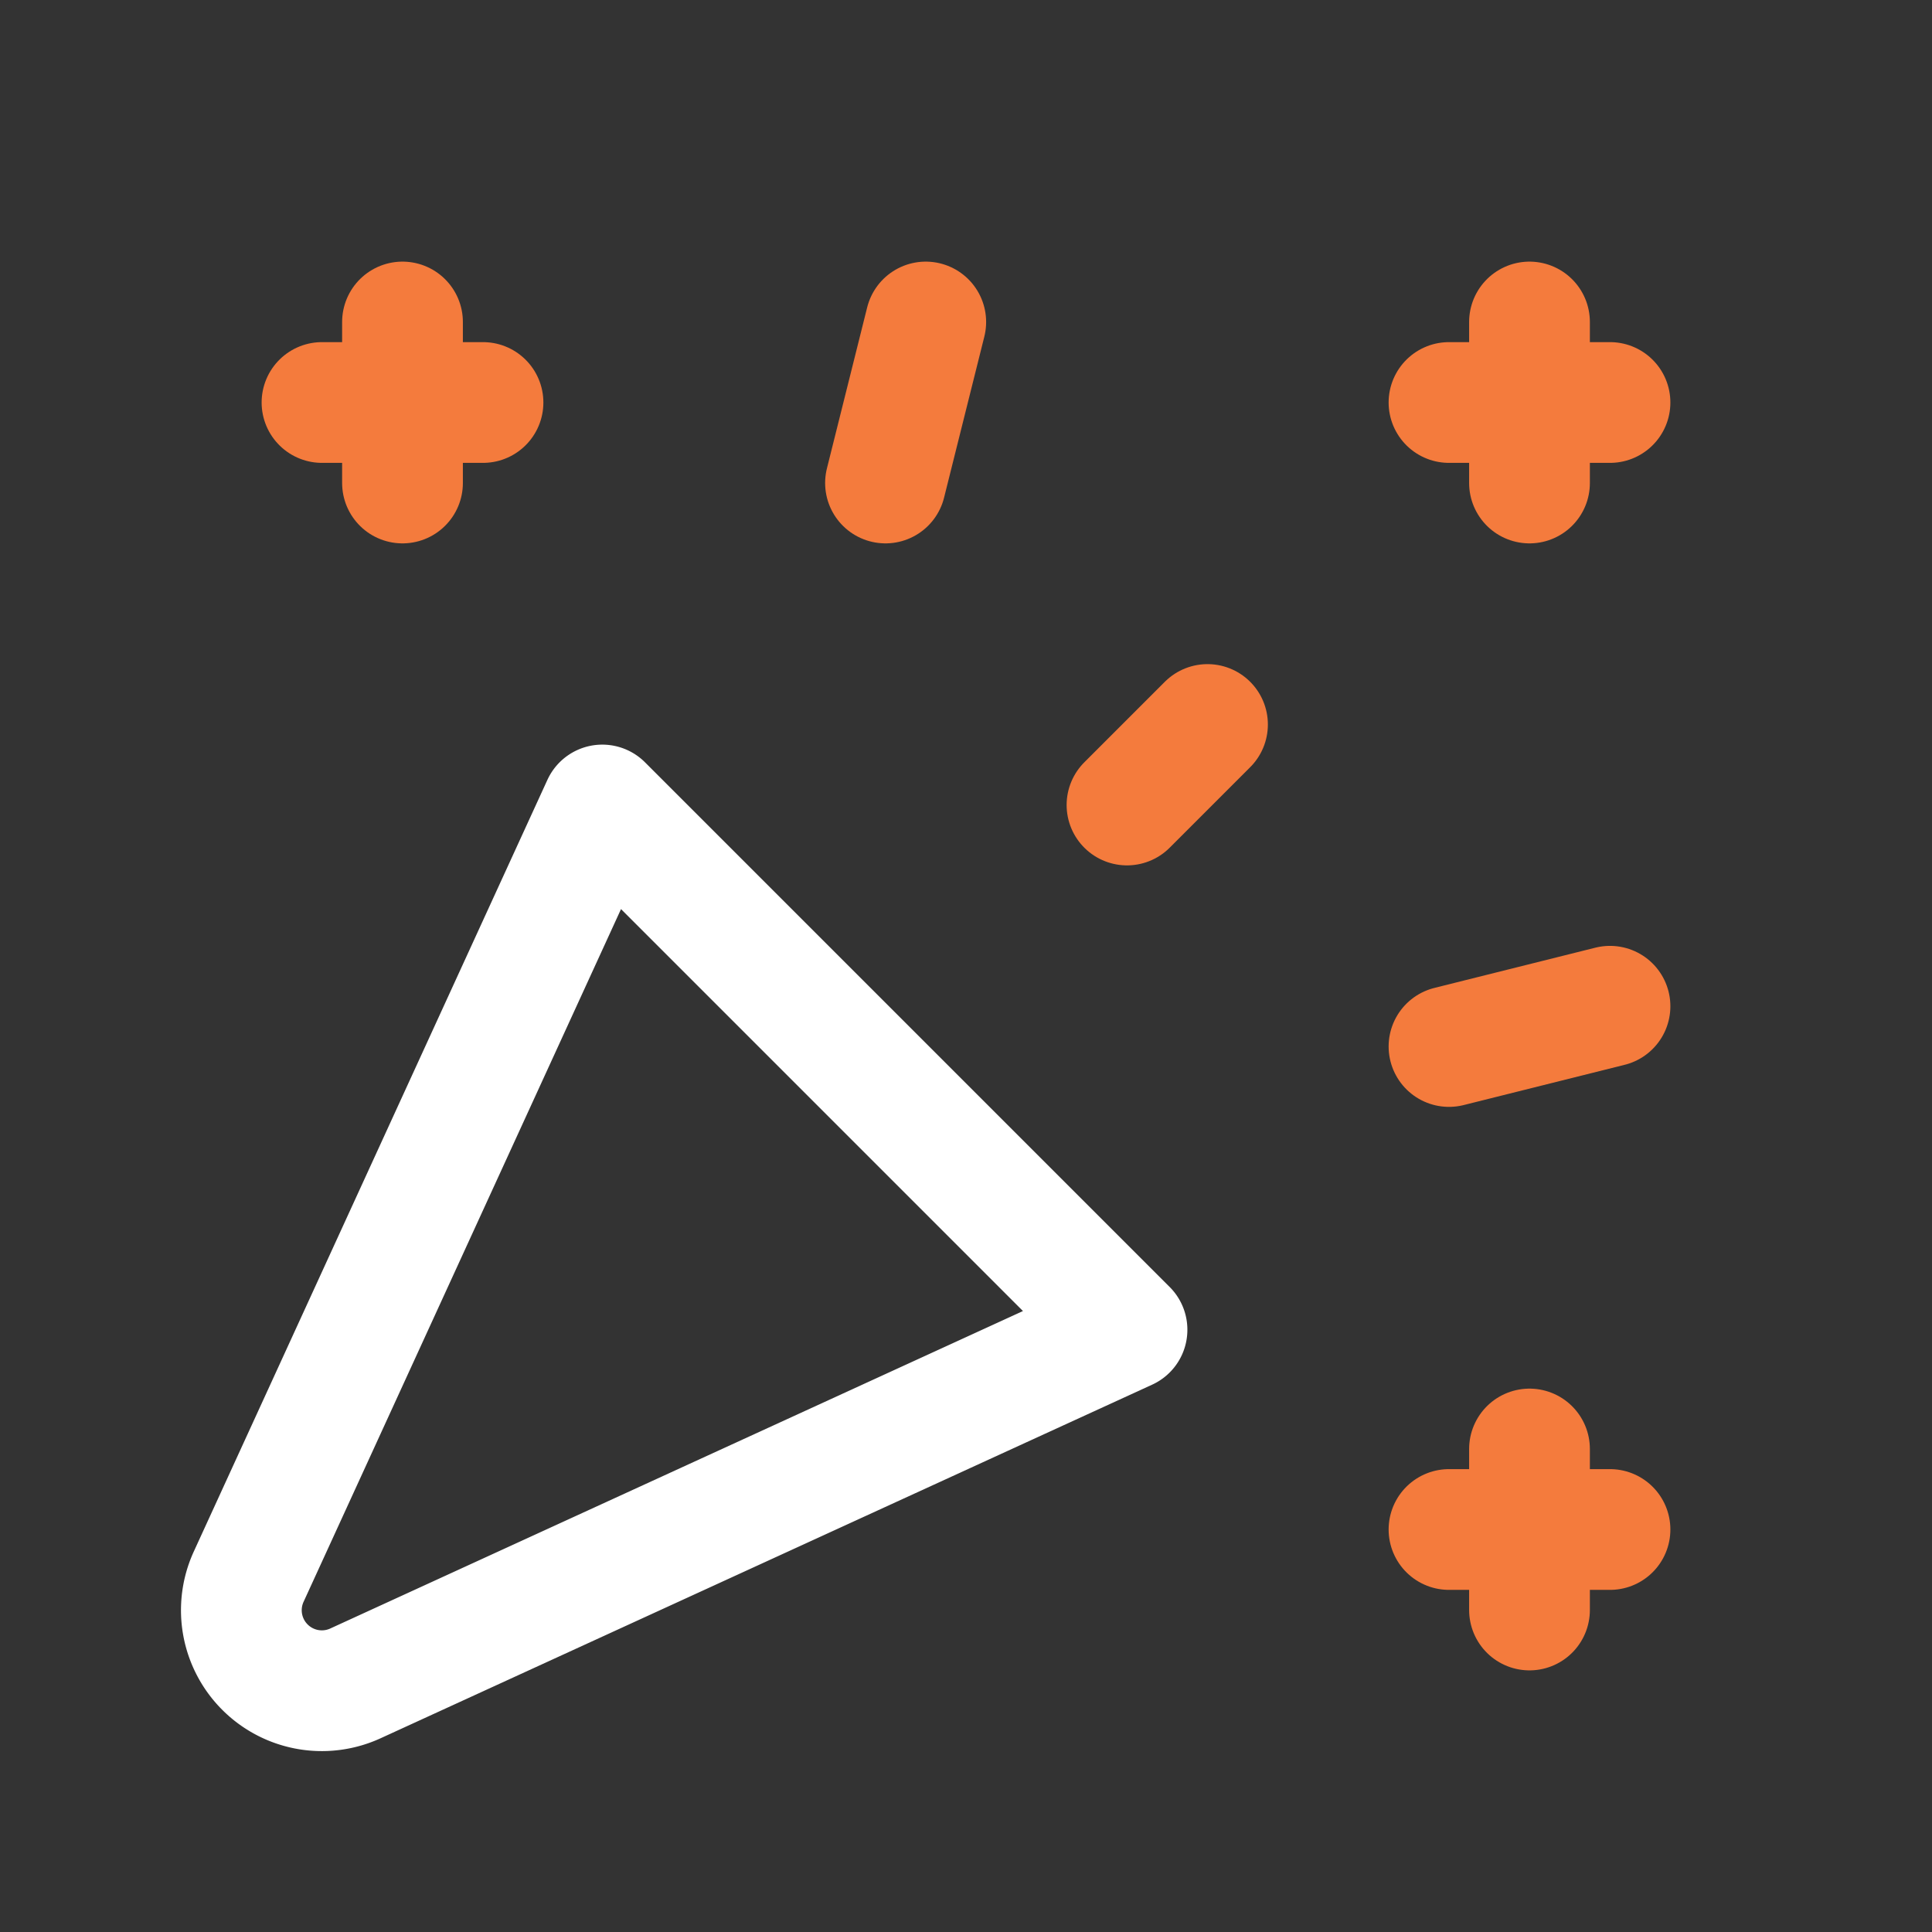 <svg xmlns="http://www.w3.org/2000/svg" class="icon icon-tabler icon-tabler-confetti" width="88" height="88" viewBox="0 0 24 24" stroke-width="1.5" stroke="#ffffff" fill="none" stroke-linecap="round" stroke-linejoin="round">
    <rect x="0" y="0" width="24" height="24" fill="#333333" stroke="none"/>
    <path stroke="none" d="M0 0h24v24H0z" fill="none"/>
    <path d="M4 5h2" stroke="#F47B3D" />
    <path d="M5 4v2" stroke="#F47B3D"/>
    <path d="M11.5 4l-.5 2" stroke="#F47B3D"/>
    <path d="M18 5h2" stroke="#F47B3D"/>
    <path d="M19 4v2" stroke="#F47B3D"/>
    <path d="M15 9l-1 1" stroke="#F47B3D"/>
    <path d="M18 13l2 -.5" stroke="#F47B3D"/>
    <path d="M18 19h2" stroke="#F47B3D"/>
    <path d="M19 18v2" stroke="#F47B3D"/>
    <path d="M14 16.518l-6.518 -6.518l-4.39 9.58a1 1 0 0 0 1.329 1.329l9.579 -4.39z" />
</svg>